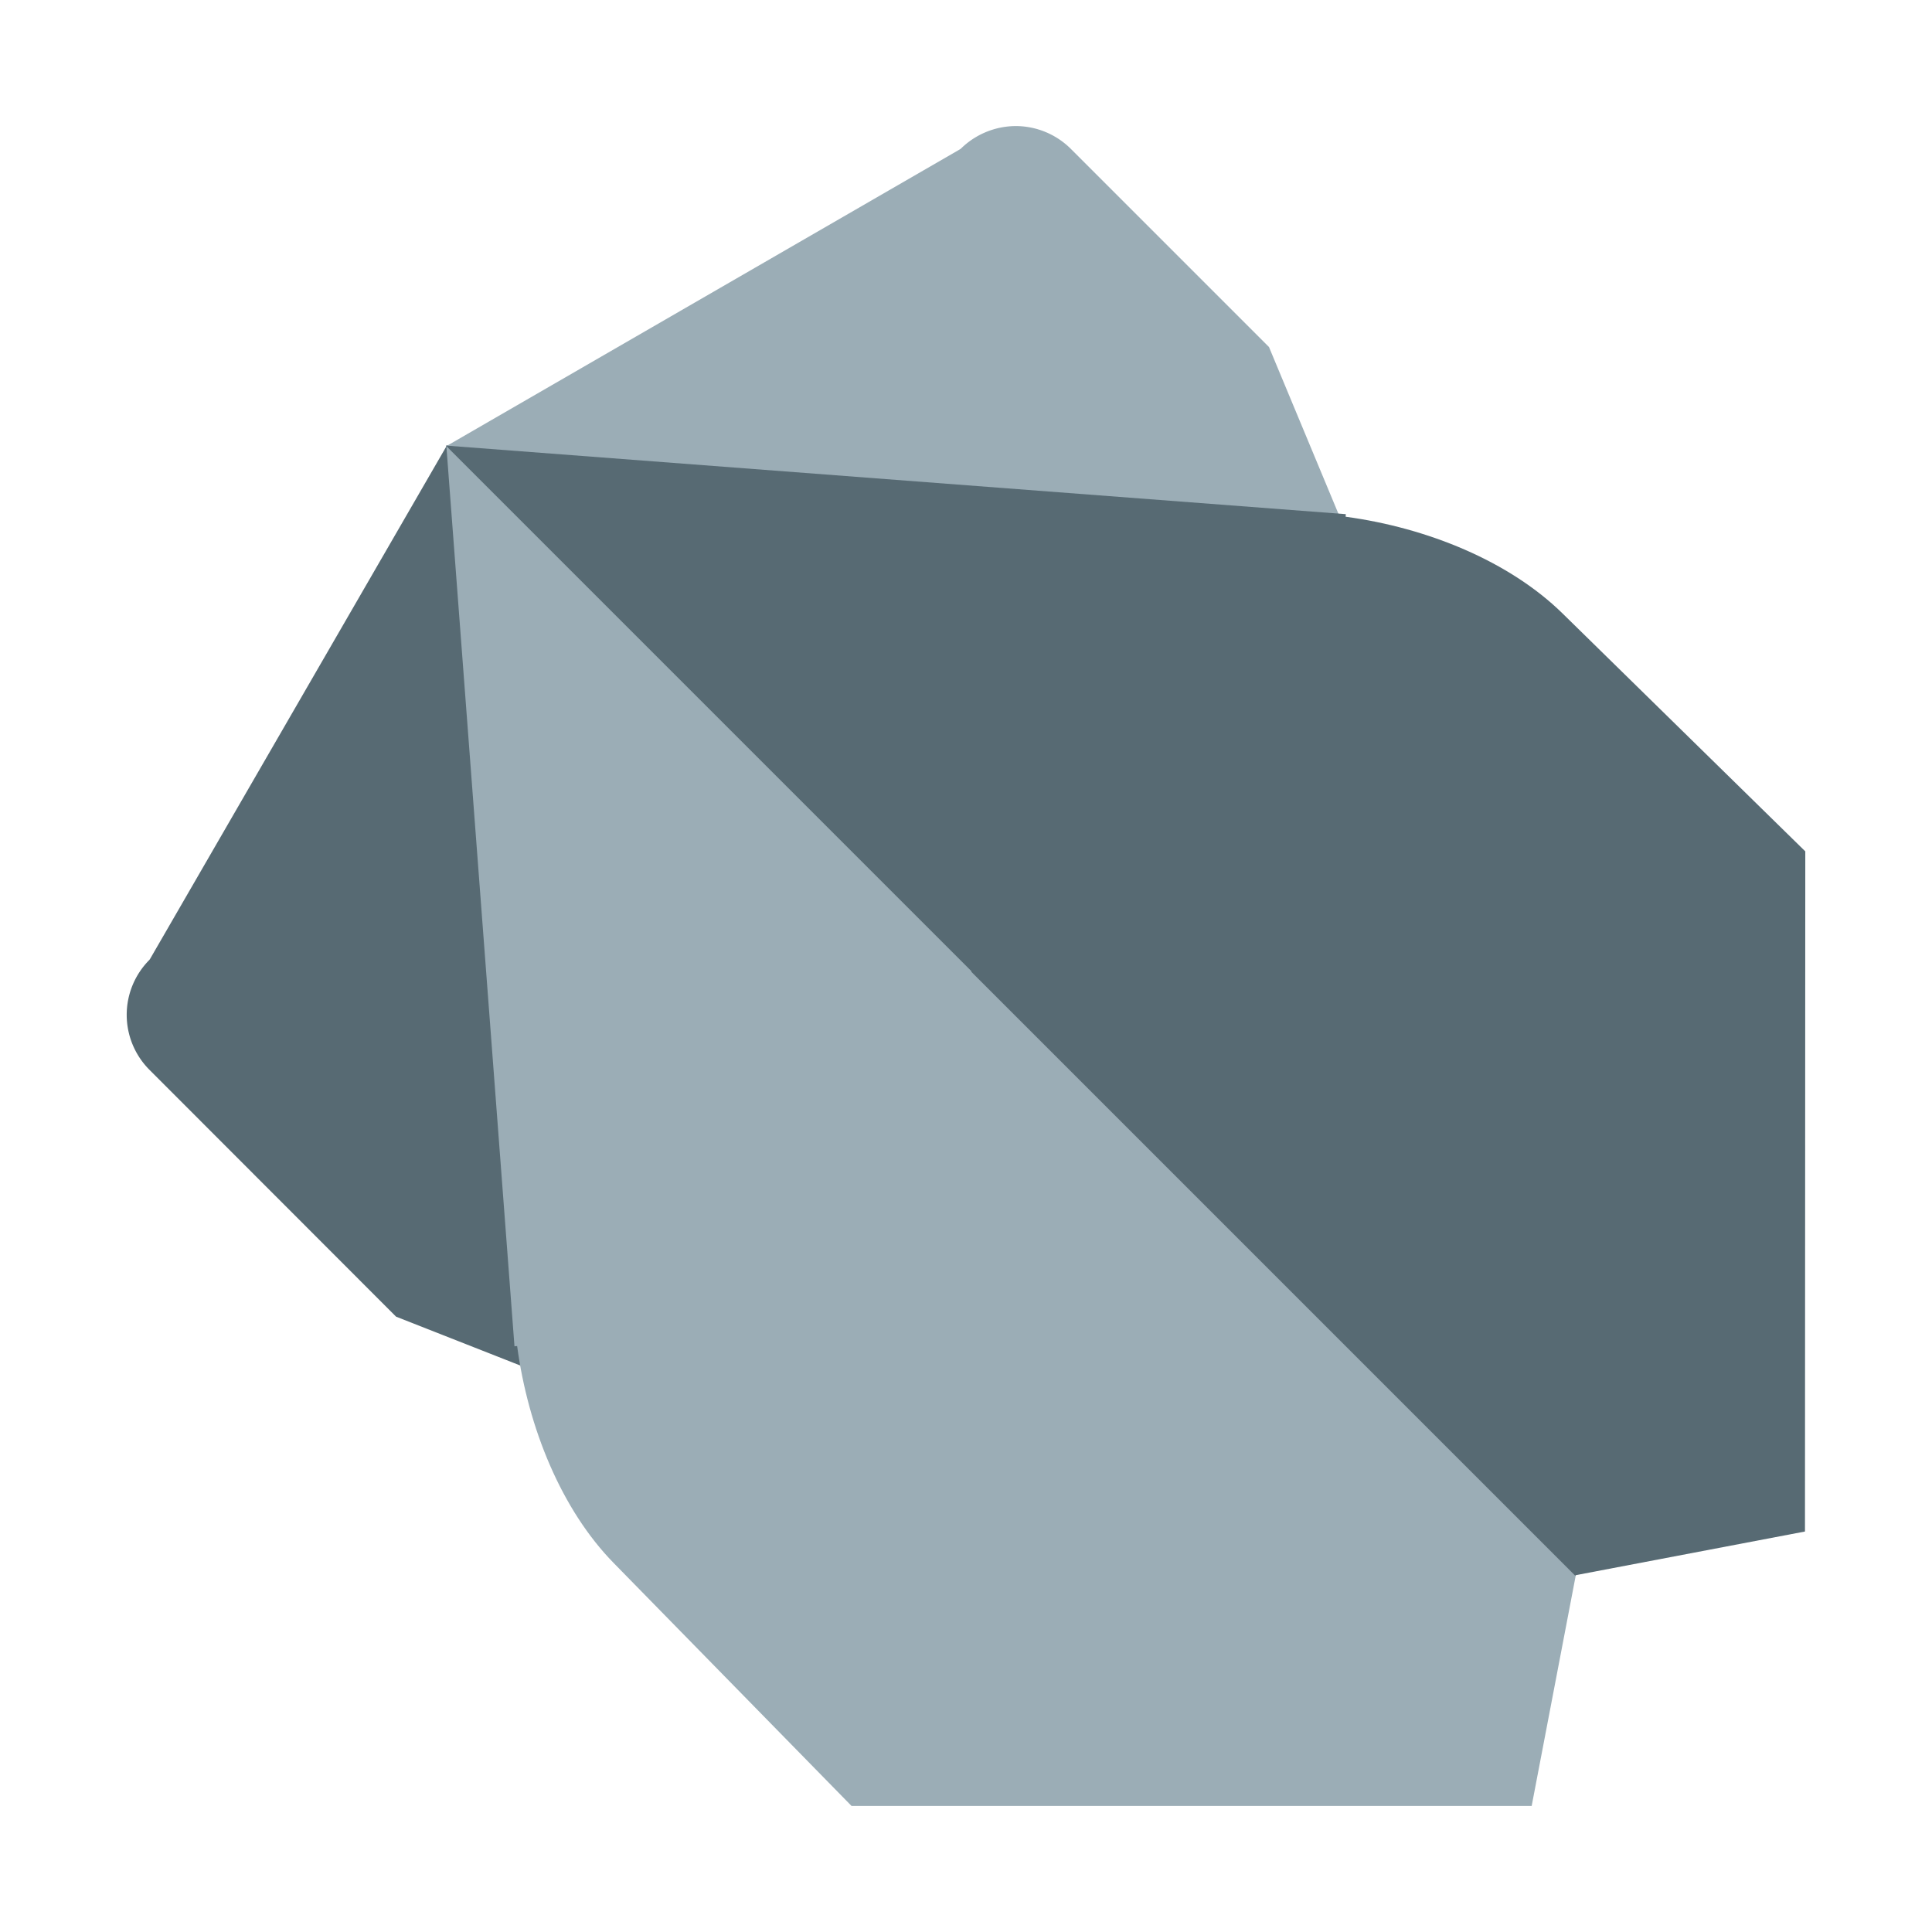 <svg filter="url(#saturation)" opacity="0.9" viewBox="0 0 24 24" xmlns="http://www.w3.org/2000/svg"><path d="M12.618 1.566a.978.978 0 0 0-.682.281l-.01.007-6.388 3.692 6.372 6.372v.004l7.658 7.659 1.46-2.63-5.264-12.64-2.457-2.457a.972.972 0 0 0-.69-.288z" fill="#90a4ae"/><path d="m5.553 5.531-3.69 6.383-.007.01a.967.967 0 0 0 .006 1.371l3.058 3.061 11.963 4.706 2.705-1.502-.073-.073-.019.002-7.5-7.512h-.009L5.553 5.53z" fill="#455a64"/><path d="m5.537 5.534 6.518 6.525h.01l7.501 7.51 2.856-.544.004-8.449-3.015-2.955c-.66-.647-1.675-1.064-2.695-1.202l.002-.032-11.18-.852z" fill="#455a64"/><path d="m5.545 5.542 6.522 6.522v.009l7.506 7.506-.546 2.855h-8.449l-2.954-3.017c-.647-.66-1.063-1.676-1.2-2.696l-.033.003z" fill="#90a4ae"/><filter id="saturation"><feColorMatrix type="saturate" values="0.8"/></filter></svg>